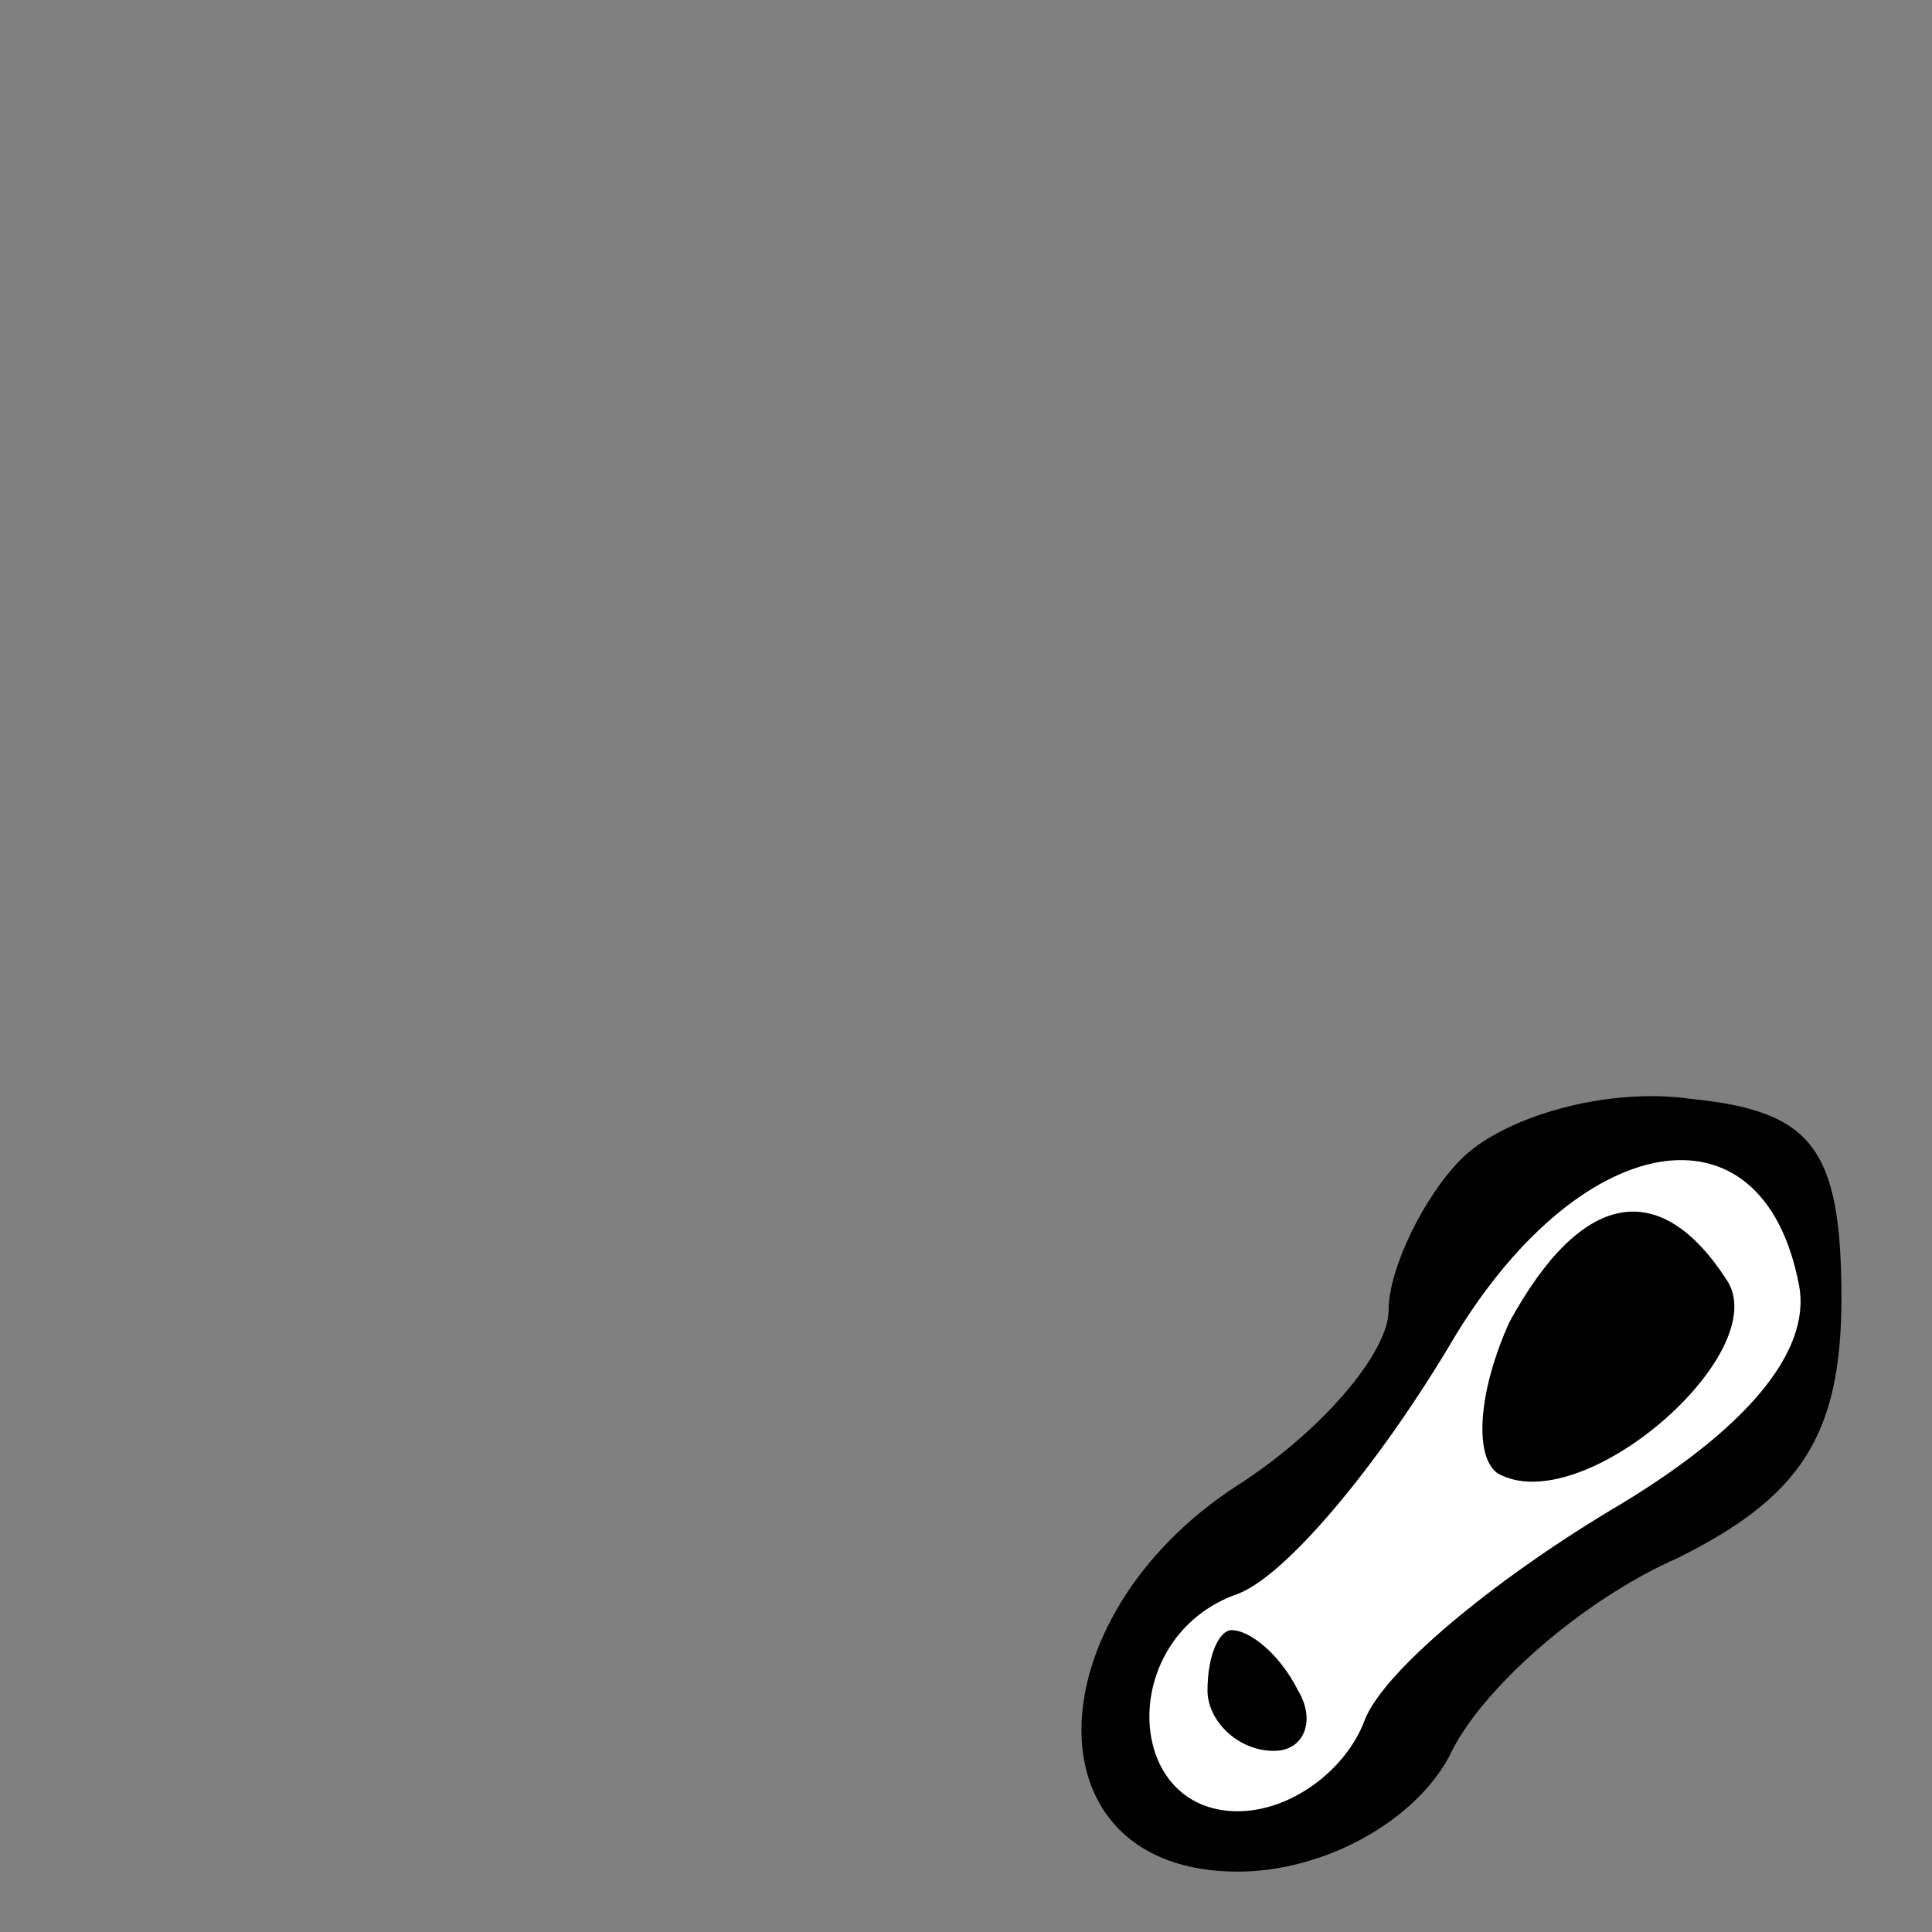 <?xml version="1.0" standalone="no"?>
<!DOCTYPE svg PUBLIC "-//W3C//DTD SVG 20010904//EN"
 "http://www.w3.org/TR/2001/REC-SVG-20010904/DTD/svg10.dtd">
<svg version="1.0" xmlns="http://www.w3.org/2000/svg"
 width="32pt" height="32pt" viewBox="0 0 32 32"
 preserveAspectRatio="xMidYMid meet">
<rect x="0" y="0" width="32" height="32" fill="#808080" stroke="none"/>
<g transform="translate(0,32) scale(0.1,-0.1)"
fill="#000000" stroke="none">
<path fill="#000000" stroke="none" d="M242 128 c-6 -6 -12 -18 -12 -25 0 -7
-11 -20 -25 -29 -34 -22 -35 -64 0 -64 14 0 29 8 35 19 5 11 22 26 38 33 20
10 27 20 27 43 0 25 -5 31 -25 33 -14 2 -31 -3 -38 -10z"/>
<path fill="#ffffff" stroke="none" d="M298 107 c2 -11 -9 -24 -31 -37 -20
-12 -38 -27 -41 -35 -3 -8 -12 -15 -21 -15 -19 0 -20 29 0 36 8 3 23 21 35 41
21 36 52 42 58 10z"/>
<path fill="#000000" stroke="none" d="M250 101 c-5 -11 -6 -22 -2 -25 14 -8
46 20 38 32 -11 17 -24 15 -36 -7z"/>
<path fill="#000000" stroke="none" d="M200 40 c0 -5 5 -10 11 -10 5 0 7 5 4
10 -3 6 -8 10 -11 10 -2 0 -4 -4 -4 -10z"/>
</g>
</svg>
